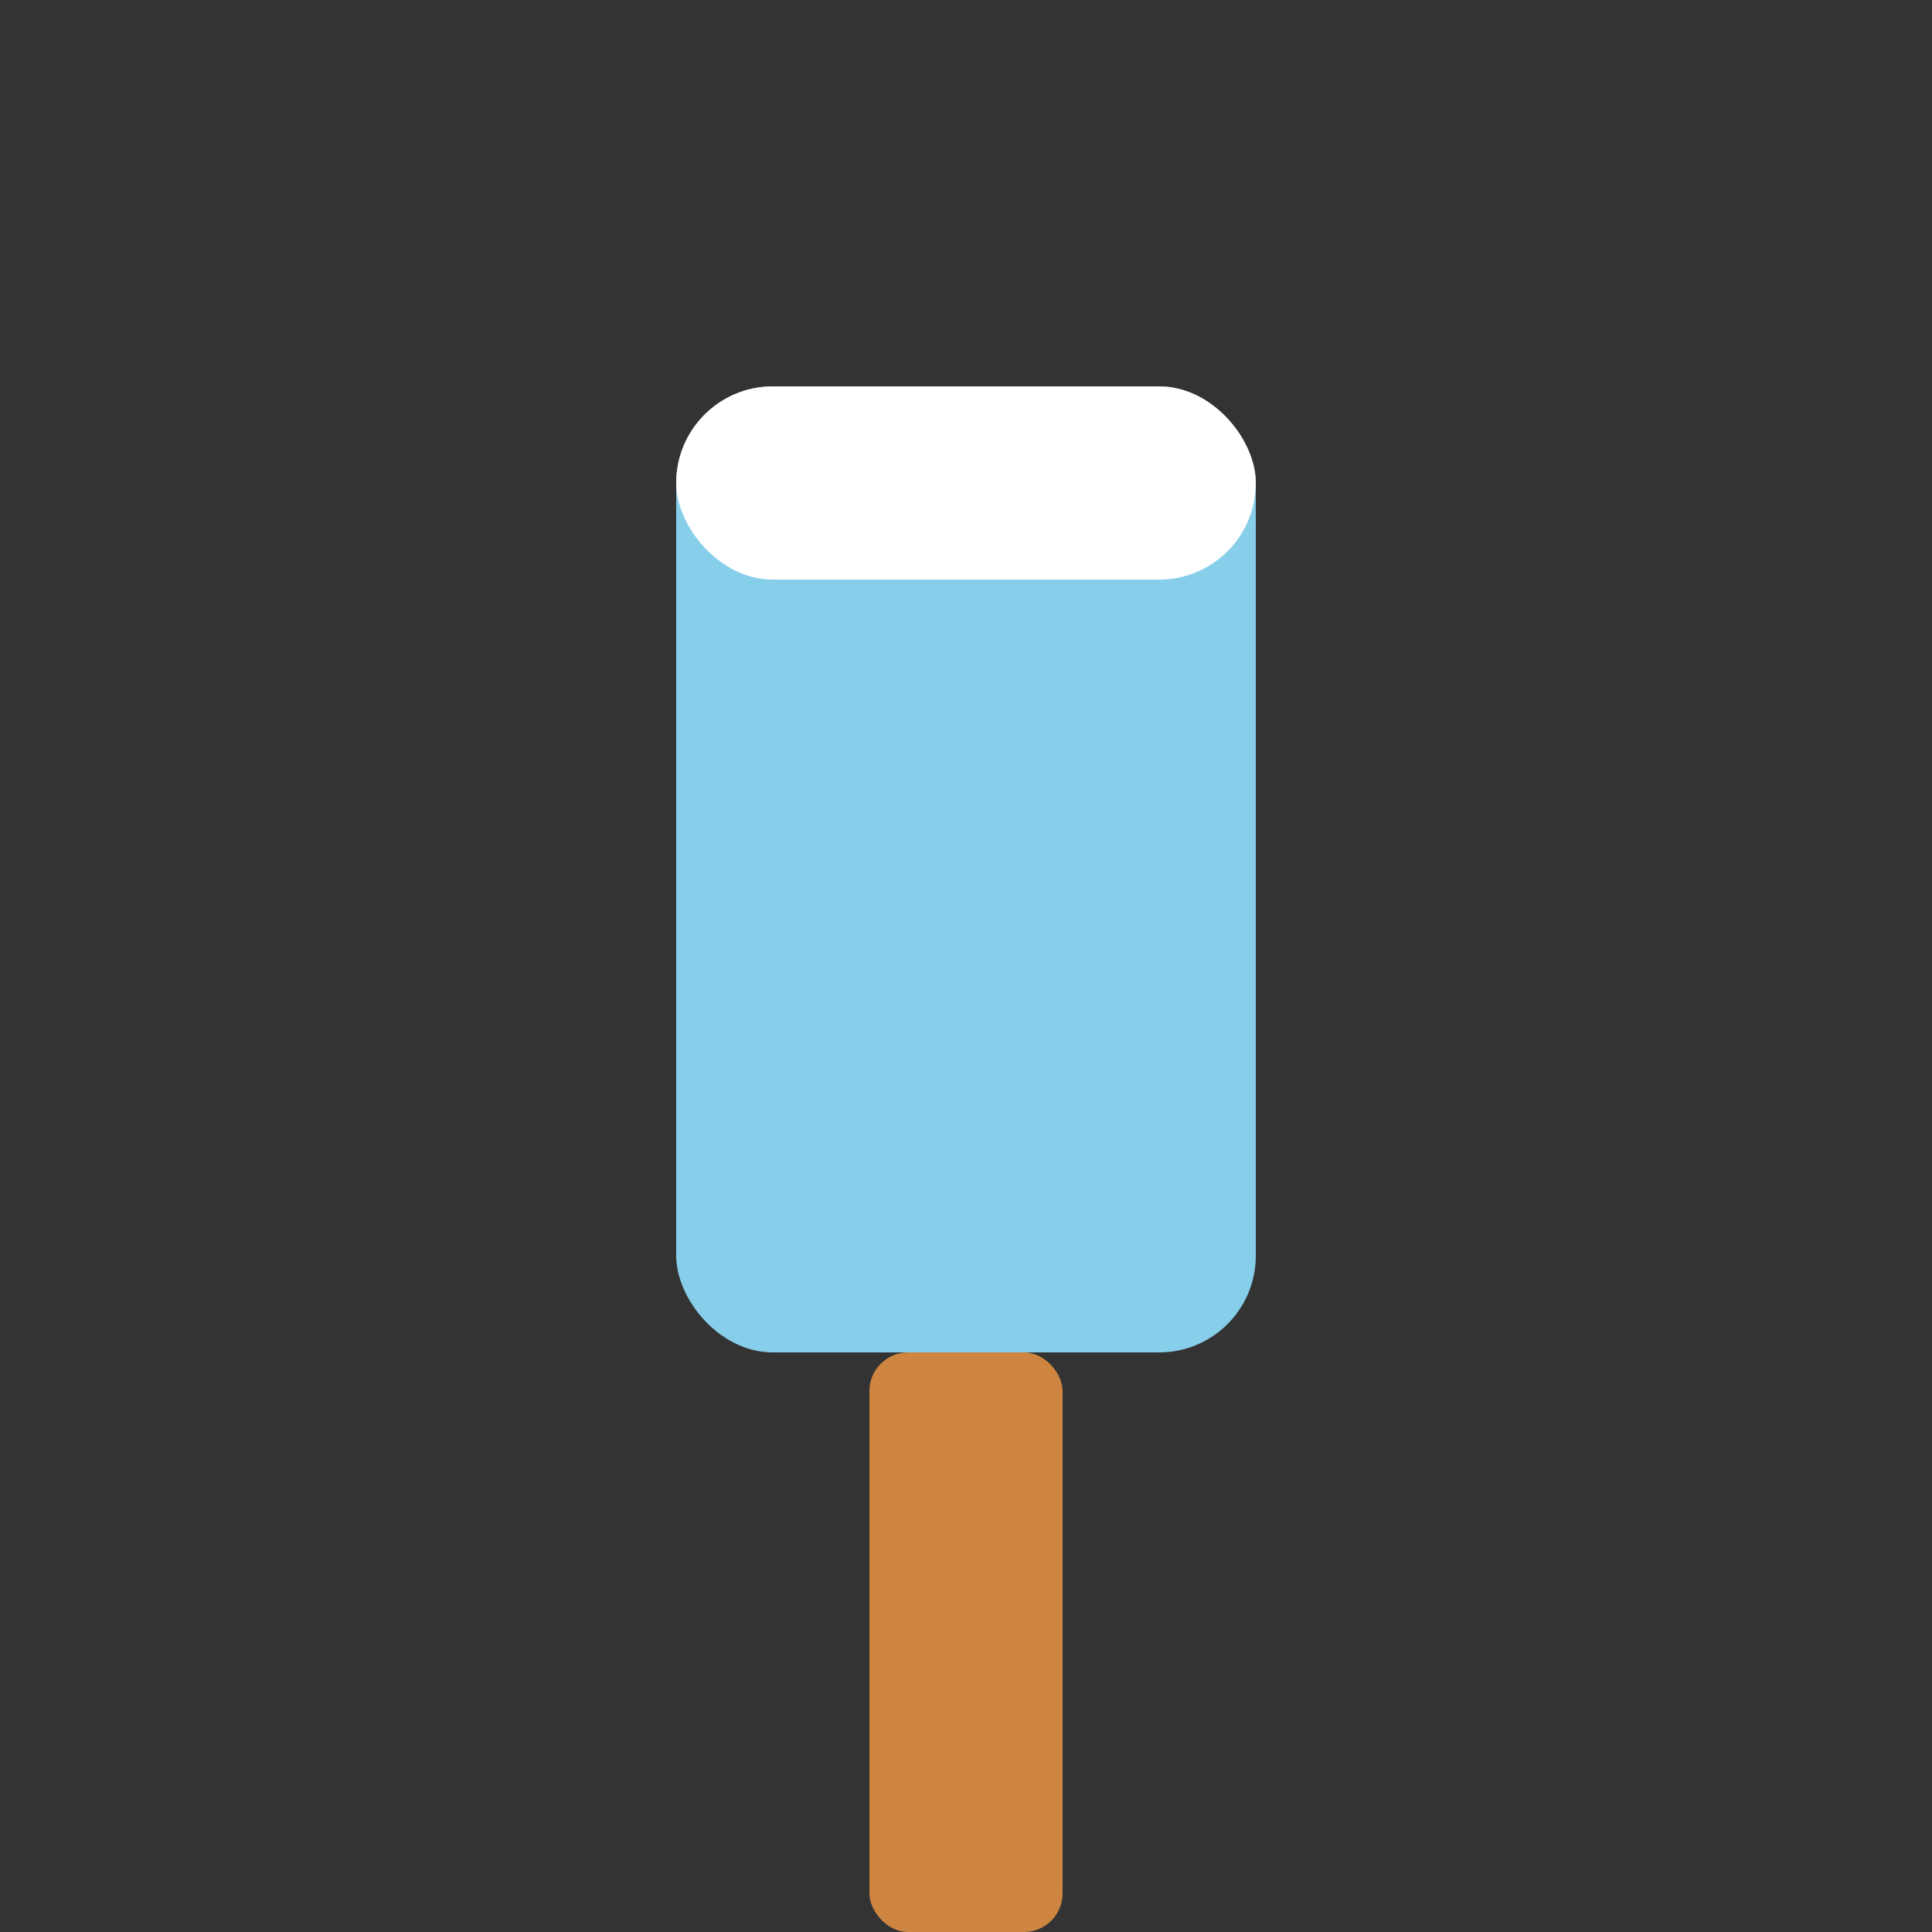 <svg xmlns="http://www.w3.org/2000/svg" viewBox="0 0 100 100" width="100" height="100">
  <rect x="0" y="0" width="100" height="100" fill="#333333" stroke="none"/>
  <!-- Picolé -->
  <rect x="35" y="20" width="30" height="50" rx="5" fill="#87CEEB" />
  <rect x="35" y="20" width="30" height="10" rx="5" fill="#FFF" />
  <!-- Palito -->
  <rect x="45" y="70" width="10" height="30" rx="2" fill="#CD853F" />
</svg> 